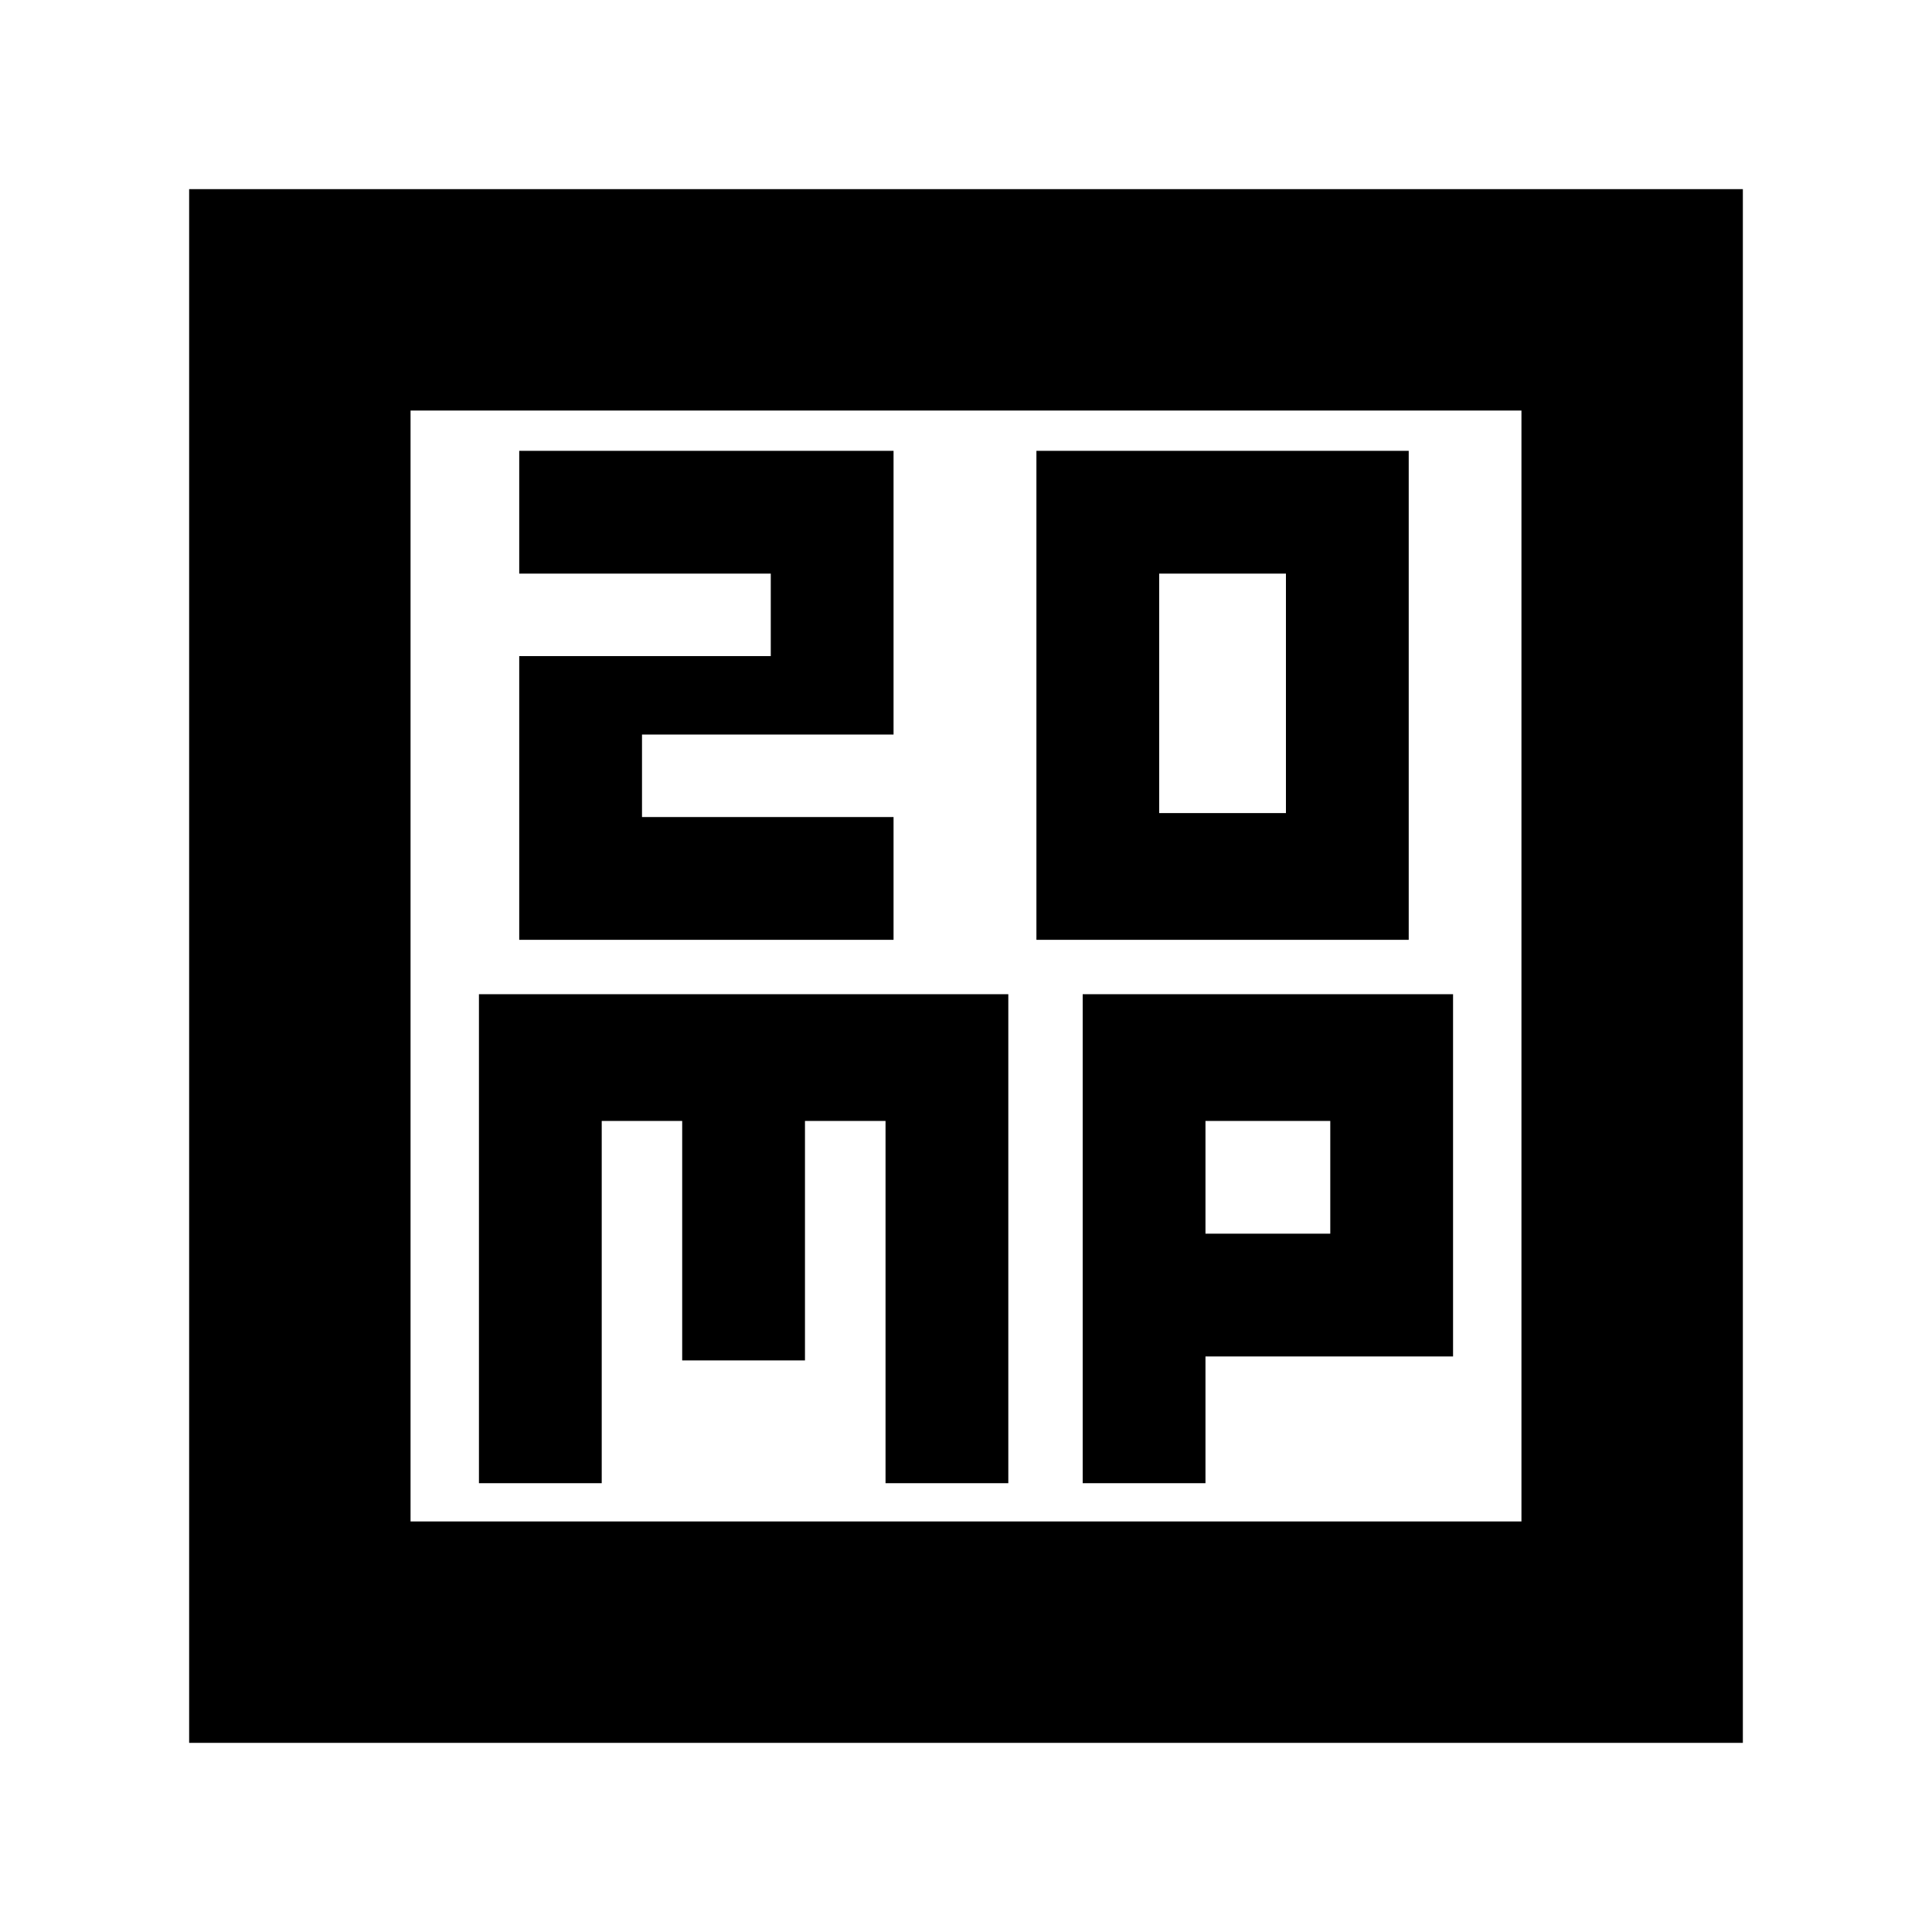<svg xmlns="http://www.w3.org/2000/svg" height="20" width="20"><path d="M12 8.417V5.938h1.312v2.479Zm-1.271 1.312h3.854V4.667h-3.854Zm-5.354 0H9.25V8.458H6.646v-.854H9.25V4.667H5.375v1.271h2.604v.854H5.375Zm-3.417 8.313V1.958h16.084v16.084ZM4.25 15.75h11.5V4.25H4.25Zm.708-.396h1.271v-3.75h.833v2.479h1.271v-2.479h.834v3.75h1.271v-5.062h-5.48Zm6.25 0h1.271v-1.312h2.563v-3.75h-3.834Zm1.271-3.75h1.292v1.167h-1.292ZM4.25 4.25v11.5Z"/></svg>